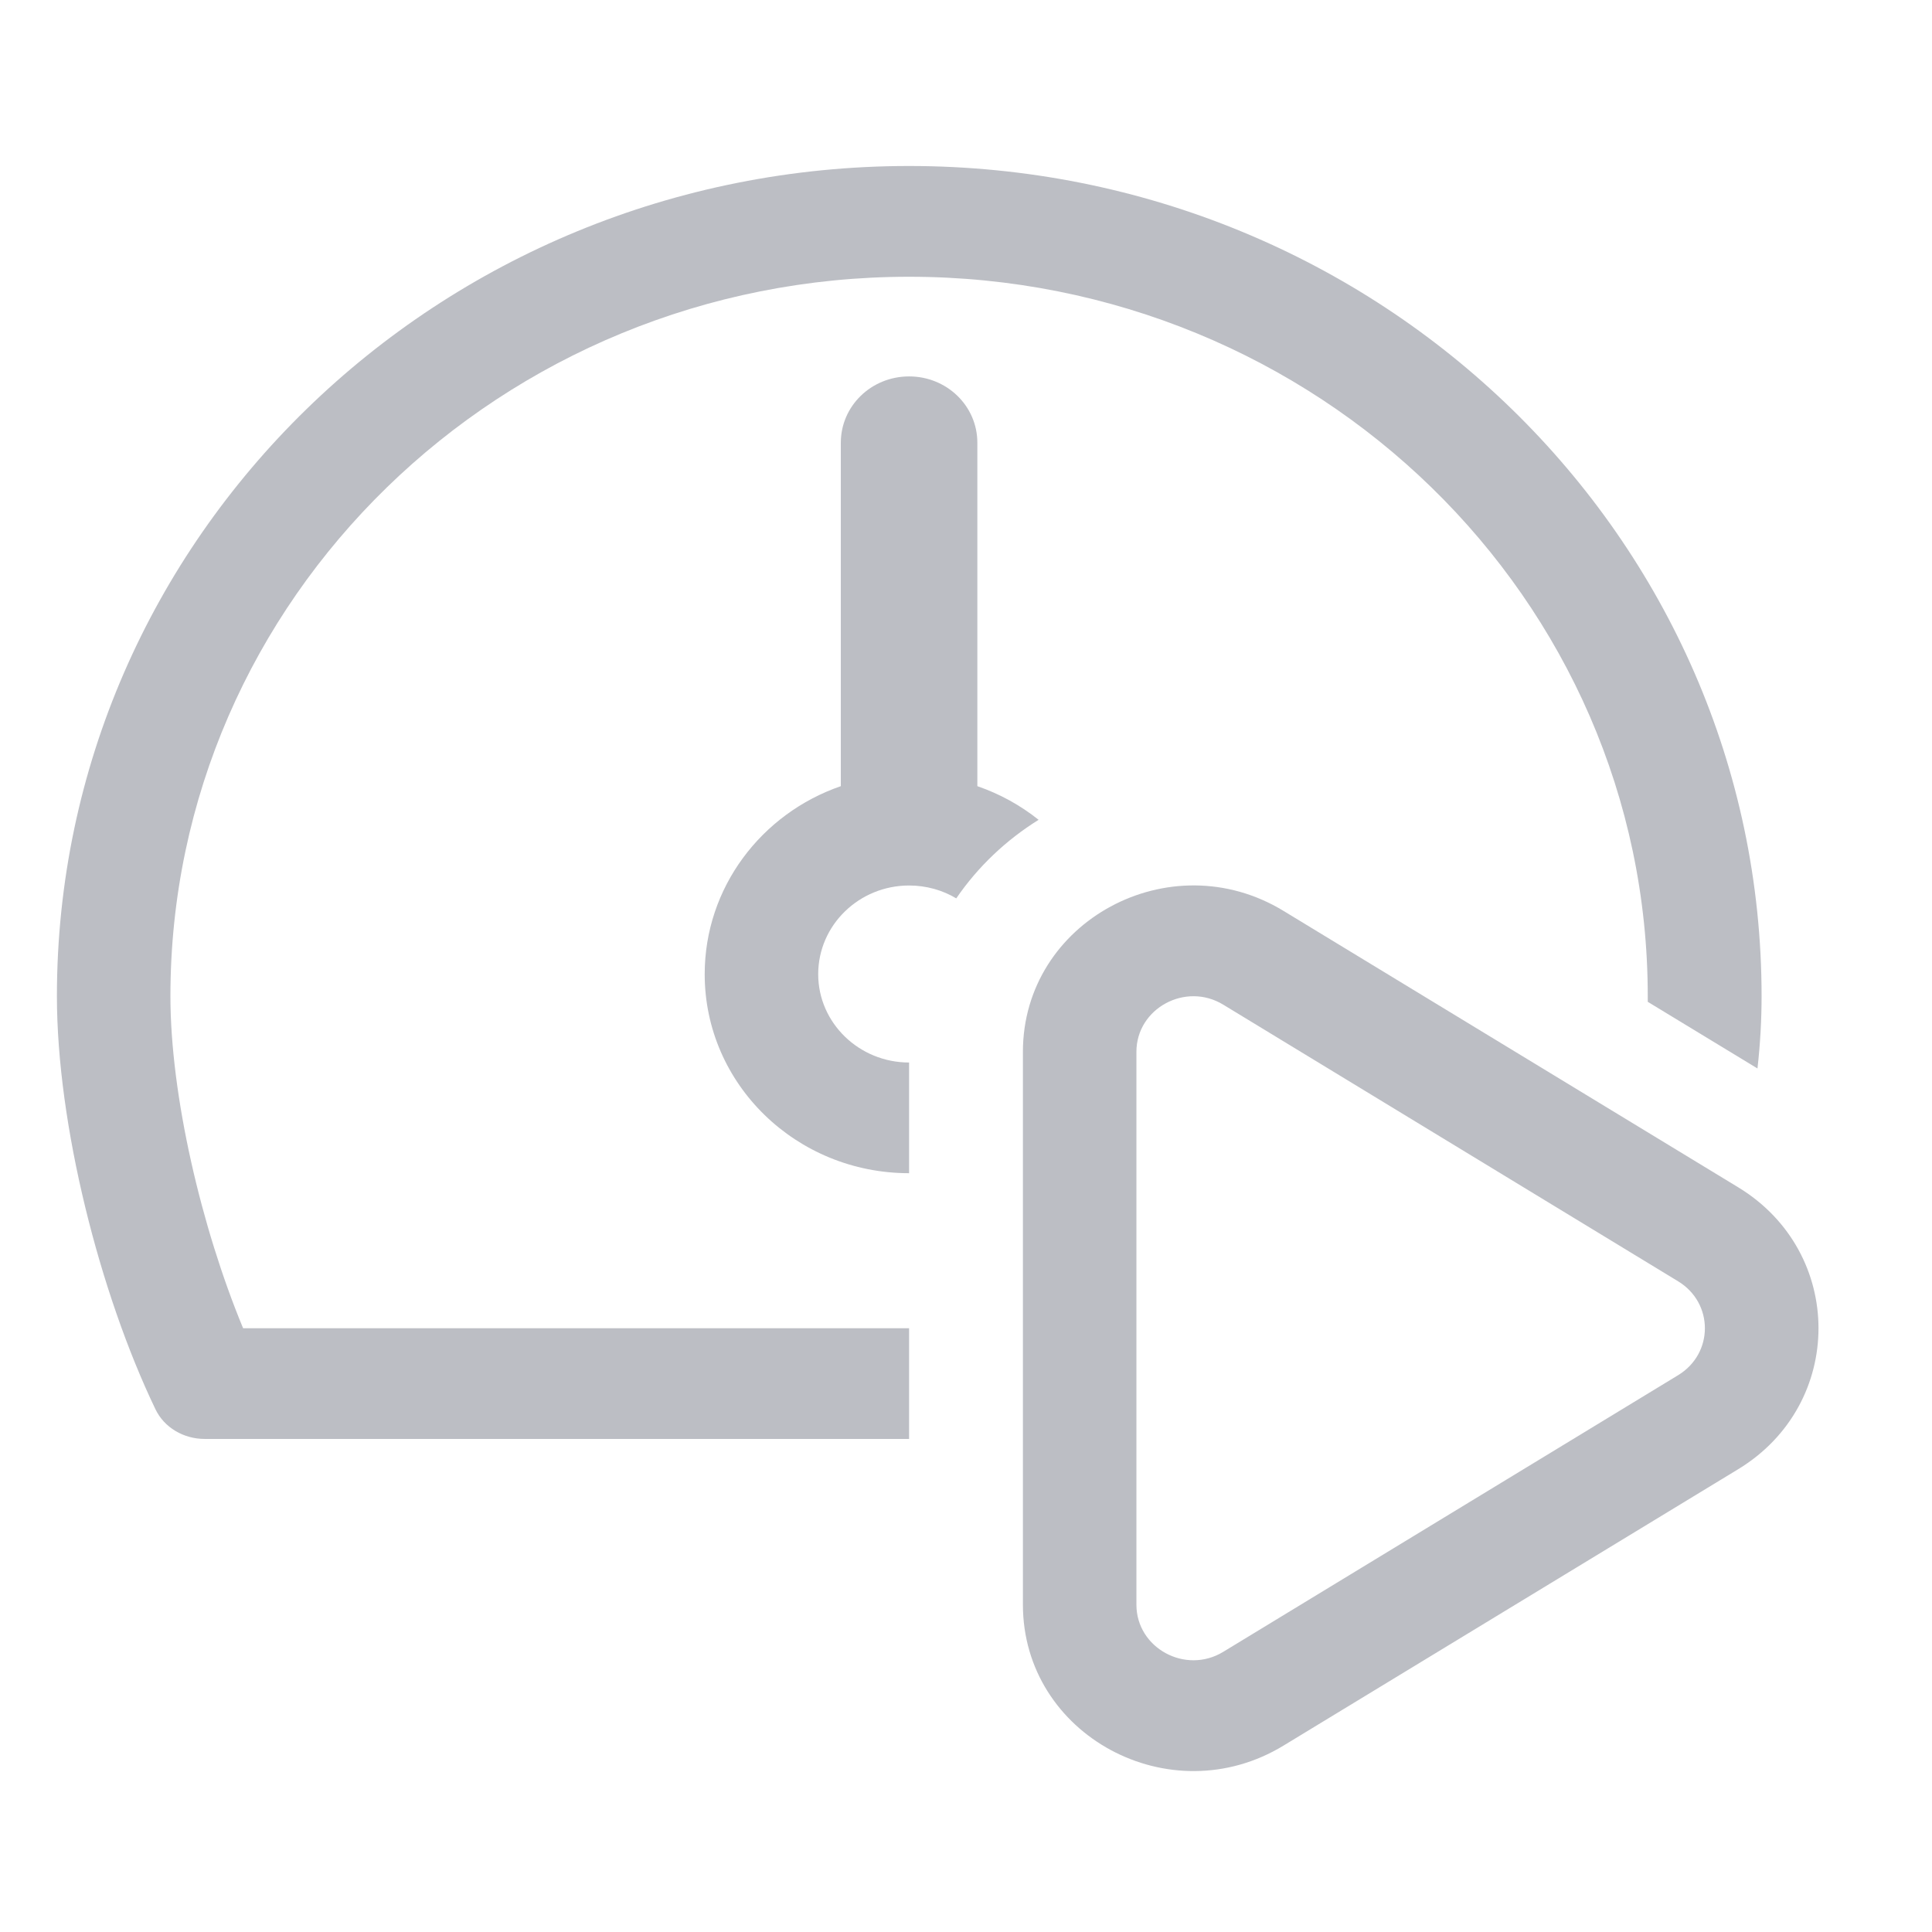 <svg xmlns="http://www.w3.org/2000/svg" width="24px" height="24px" viewBox="0 0 24 24">
  <path
    d="M 12.707 13.066 C 12.707 11.445 14.535 10.457 15.945 11.316 L 21.594 14.75 C 22.922 15.559 22.922 17.441 21.594 18.25 L 15.945 21.684 C 14.535 22.543 12.707 21.555 12.707 19.934 Z M 15.195 12.48 C 14.727 12.195 14.117 12.527 14.117 13.066 L 14.117 19.934 C 14.117 20.473 14.727 20.805 15.195 20.52 L 20.848 17.082 C 21.289 16.812 21.289 16.188 20.848 15.918 Z M 15.195 12.48 "
    fill="#bcbec4" />
  <path
    d="M 2.117 12.375 C 2.117 7.438 6.227 3.438 11.293 3.438 C 16.363 3.438 20.469 7.438 20.469 12.375 C 20.469 12.398 20.469 12.422 20.469 12.445 L 21.832 13.273 C 21.867 12.965 21.883 12.66 21.883 12.375 C 21.883 6.68 17.141 2.062 11.293 2.062 C 5.445 2.062 0.707 6.68 0.707 12.375 C 0.707 13.969 1.238 16.062 1.93 17.504 C 2.039 17.734 2.281 17.875 2.543 17.875 L 11.293 17.875 L 11.293 16.5 L 3.02 16.5 C 2.5 15.246 2.117 13.602 2.117 12.375 Z M 2.117 12.375 "
    fill="#bcbec4" />
  <path
    d="M 11.293 14.574 L 11.293 13.199 C 10.672 13.199 10.164 12.707 10.164 12.102 C 10.164 11.492 10.672 11 11.293 11 C 11.508 11 11.711 11.059 11.879 11.16 C 12.148 10.766 12.5 10.434 12.902 10.184 C 12.676 10.004 12.422 9.863 12.141 9.766 L 12.141 5.5 C 12.141 5.043 11.762 4.676 11.293 4.676 C 10.824 4.676 10.445 5.043 10.445 5.5 L 10.445 9.766 C 9.461 10.105 8.754 11.023 8.754 12.102 C 8.754 13.469 9.891 14.574 11.293 14.574 Z M 11.293 14.574 "
    fill="#bcbec4" />
</svg>
